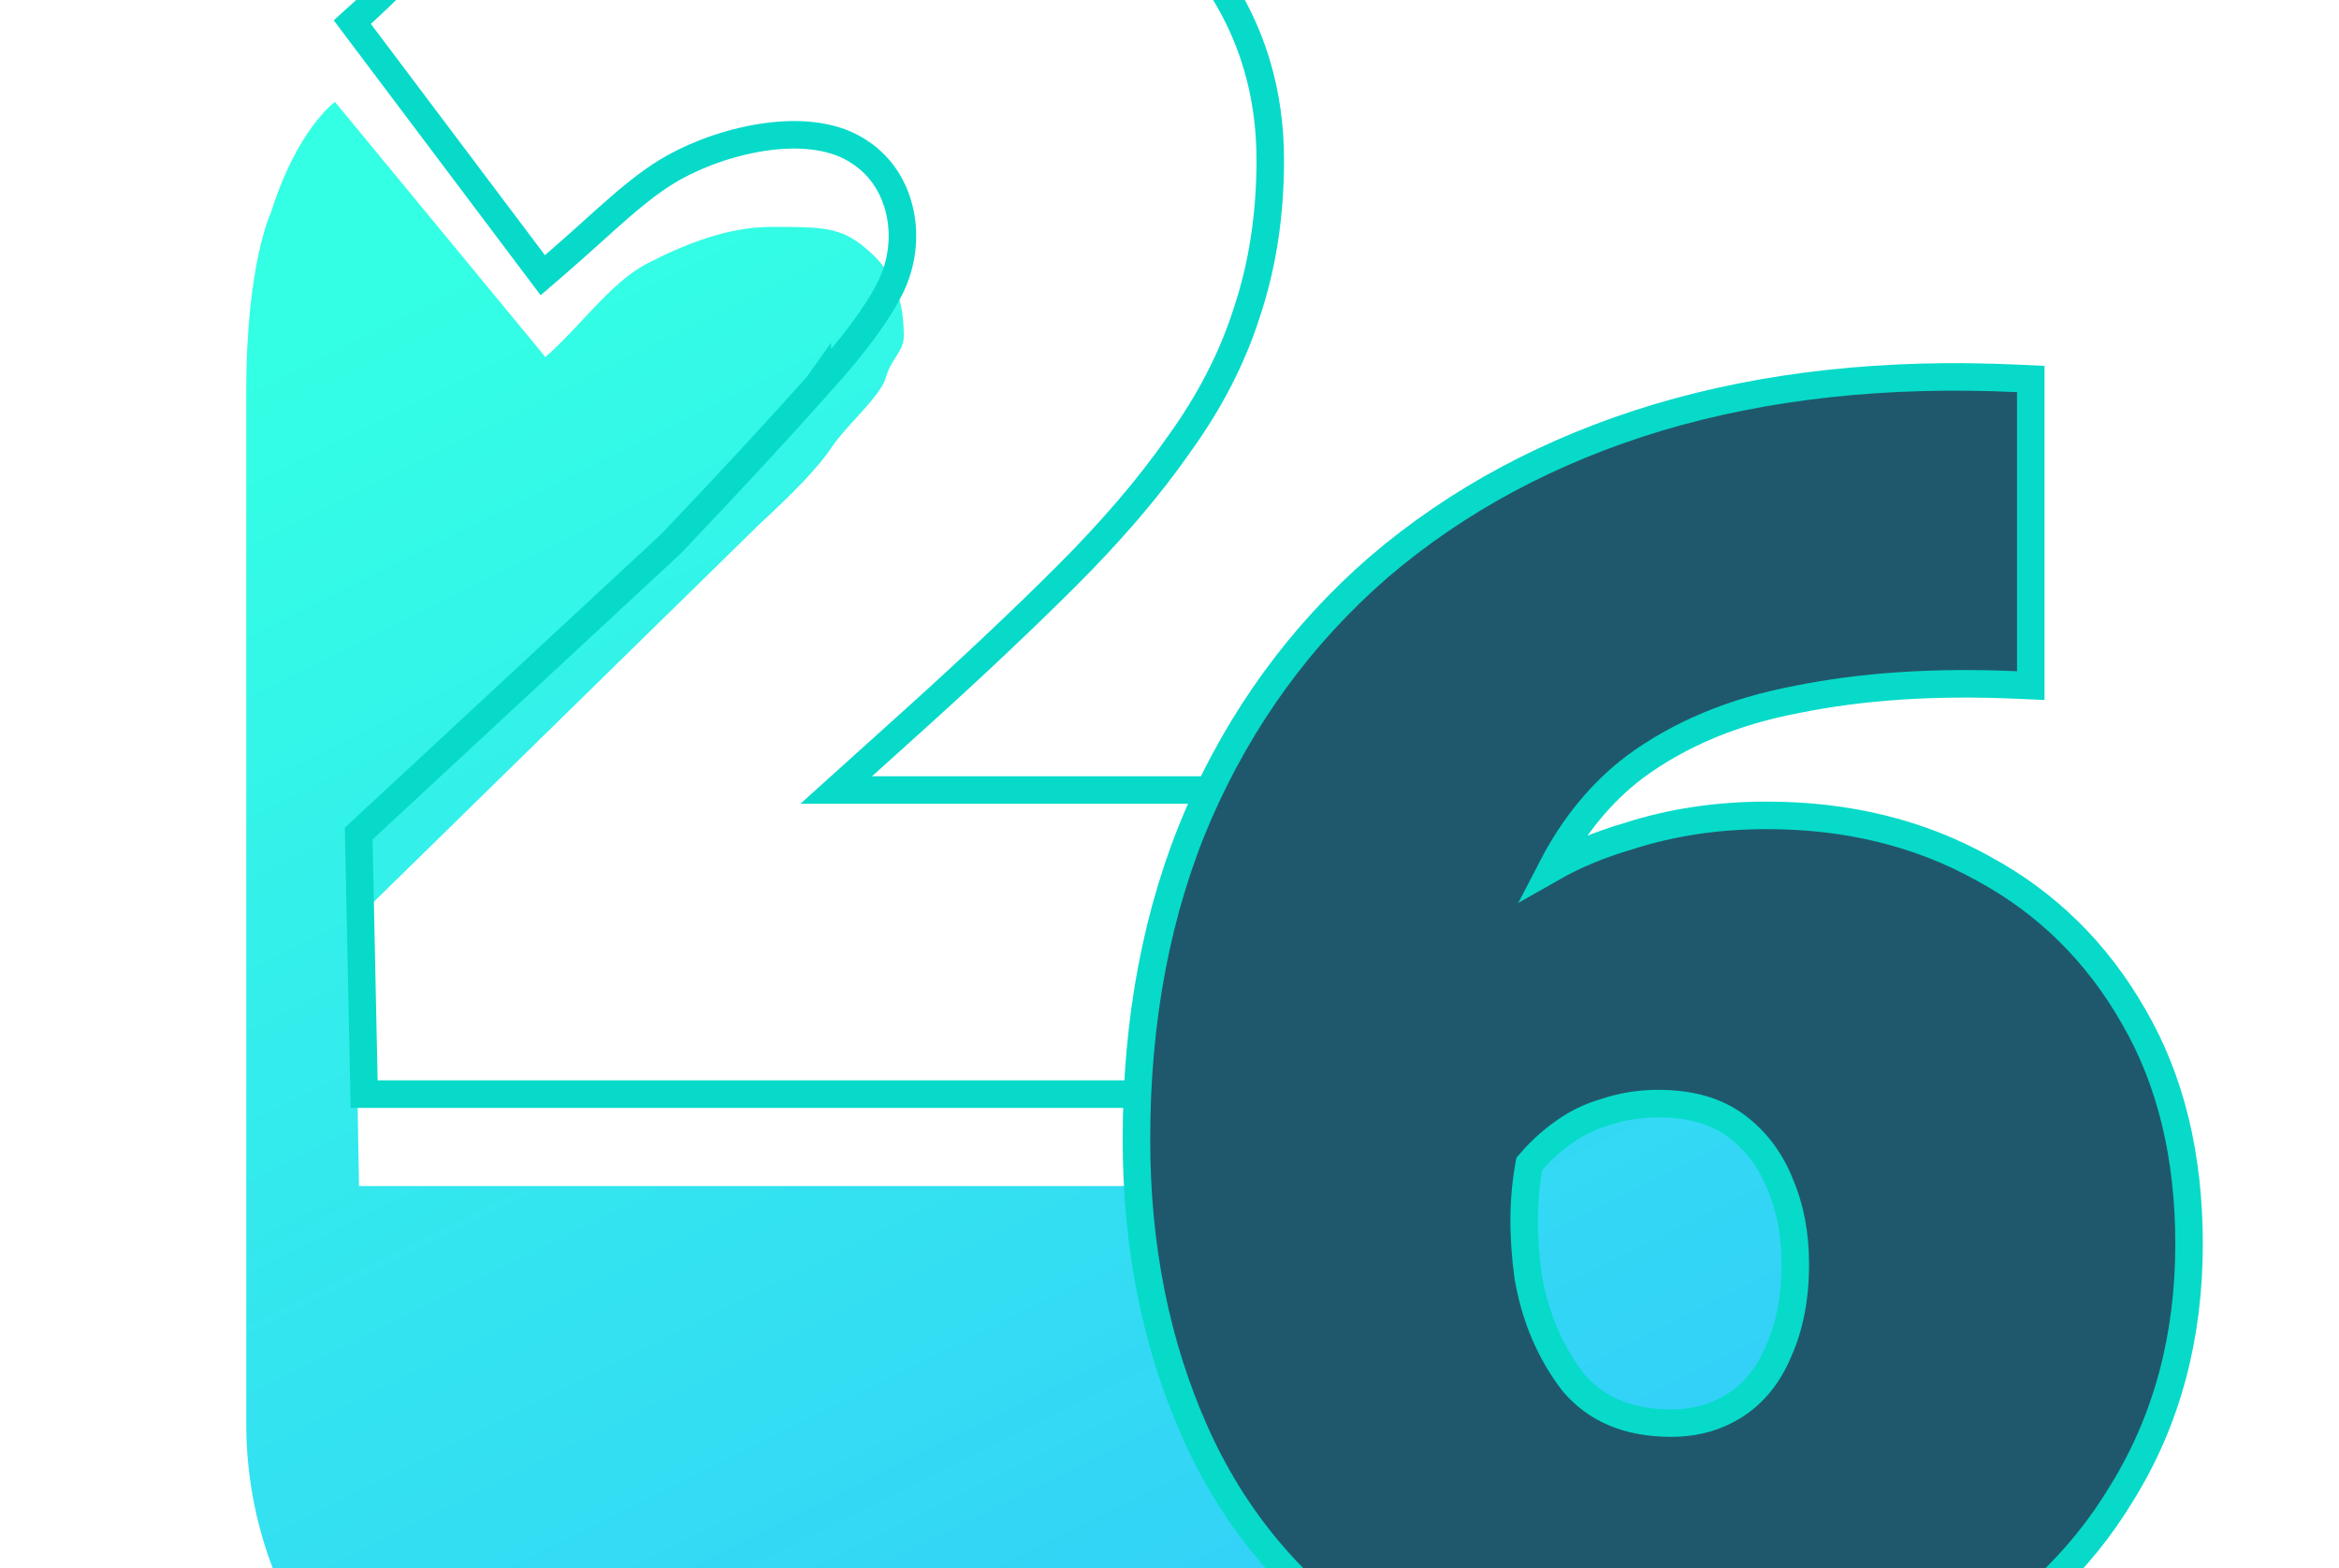 <svg width="85" height="57" viewBox="0 0 85 57" fill="none" xmlns="http://www.w3.org/2000/svg">
<g opacity="0.8" filter="url(#filter0_dd_3494_10390)">
<path fill-rule="evenodd" clip-rule="evenodd" d="M46.329 33.836L45.877 40.103H13.047L12.878 30.466L27.583 16.065C28.738 14.994 29.722 14.026 30.258 13.202C30.481 12.884 30.796 12.538 31.108 12.195C31.605 11.647 32.095 11.107 32.197 10.702C32.289 10.389 32.428 10.171 32.554 9.975C32.709 9.732 32.844 9.522 32.844 9.203C32.844 7.802 32.418 6.814 31.469 6.031C30.561 5.249 29.888 5.246 28.032 5.246C26.464 5.246 24.906 5.863 23.545 6.563C22.684 7.006 21.95 7.791 21.193 8.6C20.753 9.071 20.305 9.55 19.82 9.976L12.172 0.703C12.172 0.703 10.795 1.69 9.847 4.724C9.847 4.724 8.949 6.563 8.949 11.227V48.748C8.949 56.889 15.563 63.488 23.723 63.488H61.331C69.388 63.488 75.939 57.053 76.102 49.053L59.794 34.846L46.329 33.836Z" fill="url(#paint0_linear_3494_10390)"/>
</g>
<path d="M46.549 39.762H47.049V39.262V29.21V28.71H46.549H30.389L33.069 26.294C33.069 26.294 33.069 26.294 33.069 26.294C35.228 24.35 37.114 22.574 38.727 20.965C40.389 19.307 41.761 17.705 42.837 16.159C43.961 14.605 44.789 13.001 45.313 11.345C45.881 9.646 46.162 7.802 46.162 5.817C46.162 3.362 45.501 1.157 44.176 -0.785C42.895 -2.722 41.09 -4.232 38.781 -5.319C36.459 -6.454 33.72 -7.012 30.579 -7.012C27.545 -7.012 24.953 -6.65 22.816 -5.911C20.707 -5.224 18.846 -4.319 17.238 -3.191L17.238 -3.191L17.233 -3.188C16.183 -2.431 15.271 -1.545 14.389 -0.688C13.97 -0.281 13.558 0.119 13.141 0.496L12.802 0.803L13.077 1.168L19.404 9.575L19.725 10.002L20.13 9.653C20.599 9.249 21.023 8.869 21.416 8.516C21.456 8.479 21.496 8.443 21.536 8.407C21.884 8.095 22.205 7.805 22.516 7.536C23.208 6.937 23.826 6.455 24.5 6.079C25.416 5.569 26.68 5.115 27.945 4.958C29.218 4.799 30.413 4.949 31.267 5.546L31.267 5.546L31.277 5.552C32.817 6.577 33.205 8.756 32.35 10.461C31.874 11.412 31.001 12.595 29.703 14.015L29.703 14.014L29.698 14.021C28.438 15.445 26.672 17.354 24.398 19.75L13.198 30.142L13.034 30.295L13.039 30.519L13.223 39.273L13.233 39.762H13.723H46.549Z" stroke="#07DAC9"/>
<path d="M49.882 59.706L49.882 59.706L49.887 59.709C52.796 61.598 56.419 62.526 60.726 62.526C64.447 62.526 67.716 61.801 70.52 60.334C73.361 58.871 75.571 56.83 77.137 54.211C78.75 51.59 79.551 48.584 79.551 45.211C79.551 42.029 78.889 39.27 77.544 36.955C76.207 34.61 74.38 32.808 72.068 31.561C69.757 30.271 67.131 29.632 64.204 29.632C62.42 29.632 60.742 29.882 59.174 30.388C58.146 30.69 57.218 31.074 56.395 31.543C57.19 30.007 58.2 28.785 59.419 27.864C61.045 26.669 63.001 25.851 65.299 25.419L65.299 25.419L65.306 25.417C67.666 24.938 70.322 24.761 73.277 24.893L73.799 24.916V24.393V14.251V13.774L73.323 13.752C68.549 13.527 64.19 13.998 60.249 15.173L60.247 15.174C56.352 16.349 52.968 18.16 50.102 20.61L50.102 20.61L50.099 20.613C47.276 23.065 45.093 26.062 43.548 29.598L43.548 29.598L43.547 29.601C42.045 33.097 41.299 37.036 41.299 41.408C41.299 45.295 42.002 48.835 43.416 52.02C44.836 55.219 46.993 57.785 49.882 59.706ZM64.618 49.141L64.618 49.141L64.614 49.151C64.246 50.006 63.727 50.635 63.063 51.063C62.393 51.496 61.619 51.717 60.726 51.717C59.156 51.717 57.994 51.21 57.169 50.235C56.337 49.152 55.79 47.878 55.535 46.402C55.327 44.899 55.343 43.532 55.575 42.297C55.929 41.88 56.317 41.519 56.739 41.212L56.739 41.212L56.745 41.208C57.233 40.843 57.758 40.582 58.322 40.421L58.332 40.418L58.342 40.414C58.96 40.209 59.597 40.106 60.258 40.106C61.429 40.106 62.344 40.377 63.042 40.88C63.763 41.399 64.309 42.1 64.677 42.999L64.677 42.999L64.68 43.007C65.052 43.87 65.242 44.847 65.242 45.945C65.242 47.178 65.029 48.239 64.618 49.141Z" fill="#1F586C" stroke="#07DAC9"/>
<defs>
<filter id="filter0_dd_3494_10390" x="0.949" y="-5.297" width="83.153" height="78.785" filterUnits="userSpaceOnUse" color-interpolation-filters="sRGB">
<feFlood flood-opacity="0" result="BackgroundImageFix"/>
<feColorMatrix in="SourceAlpha" type="matrix" values="0 0 0 0 0 0 0 0 0 0 0 0 0 0 0 0 0 0 127 0" result="hardAlpha"/>
<feMorphology radius="2" operator="dilate" in="SourceAlpha" result="effect1_dropShadow_3494_10390"/>
<feOffset dy="2"/>
<feGaussianBlur stdDeviation="3"/>
<feColorMatrix type="matrix" values="0 0 0 0 0 0 0 0 0 0 0 0 0 0 0 0 0 0 0.15 0"/>
<feBlend mode="normal" in2="BackgroundImageFix" result="effect1_dropShadow_3494_10390"/>
<feColorMatrix in="SourceAlpha" type="matrix" values="0 0 0 0 0 0 0 0 0 0 0 0 0 0 0 0 0 0 127 0" result="hardAlpha"/>
<feOffset dy="1"/>
<feGaussianBlur stdDeviation="1"/>
<feColorMatrix type="matrix" values="0 0 0 0 0 0 0 0 0 0 0 0 0 0 0 0 0 0 0.3 0"/>
<feBlend mode="normal" in2="effect1_dropShadow_3494_10390" result="effect2_dropShadow_3494_10390"/>
<feBlend mode="normal" in="SourceGraphic" in2="effect2_dropShadow_3494_10390" result="shape"/>
</filter>
<linearGradient id="paint0_linear_3494_10390" x1="33.795" y1="-4.916" x2="67.631" y2="63.076" gradientUnits="userSpaceOnUse">
<stop offset="0.04" stop-color="#00FFDD"/>
<stop offset="1" stop-color="#00B5FD"/>
</linearGradient>
</defs>
</svg>
